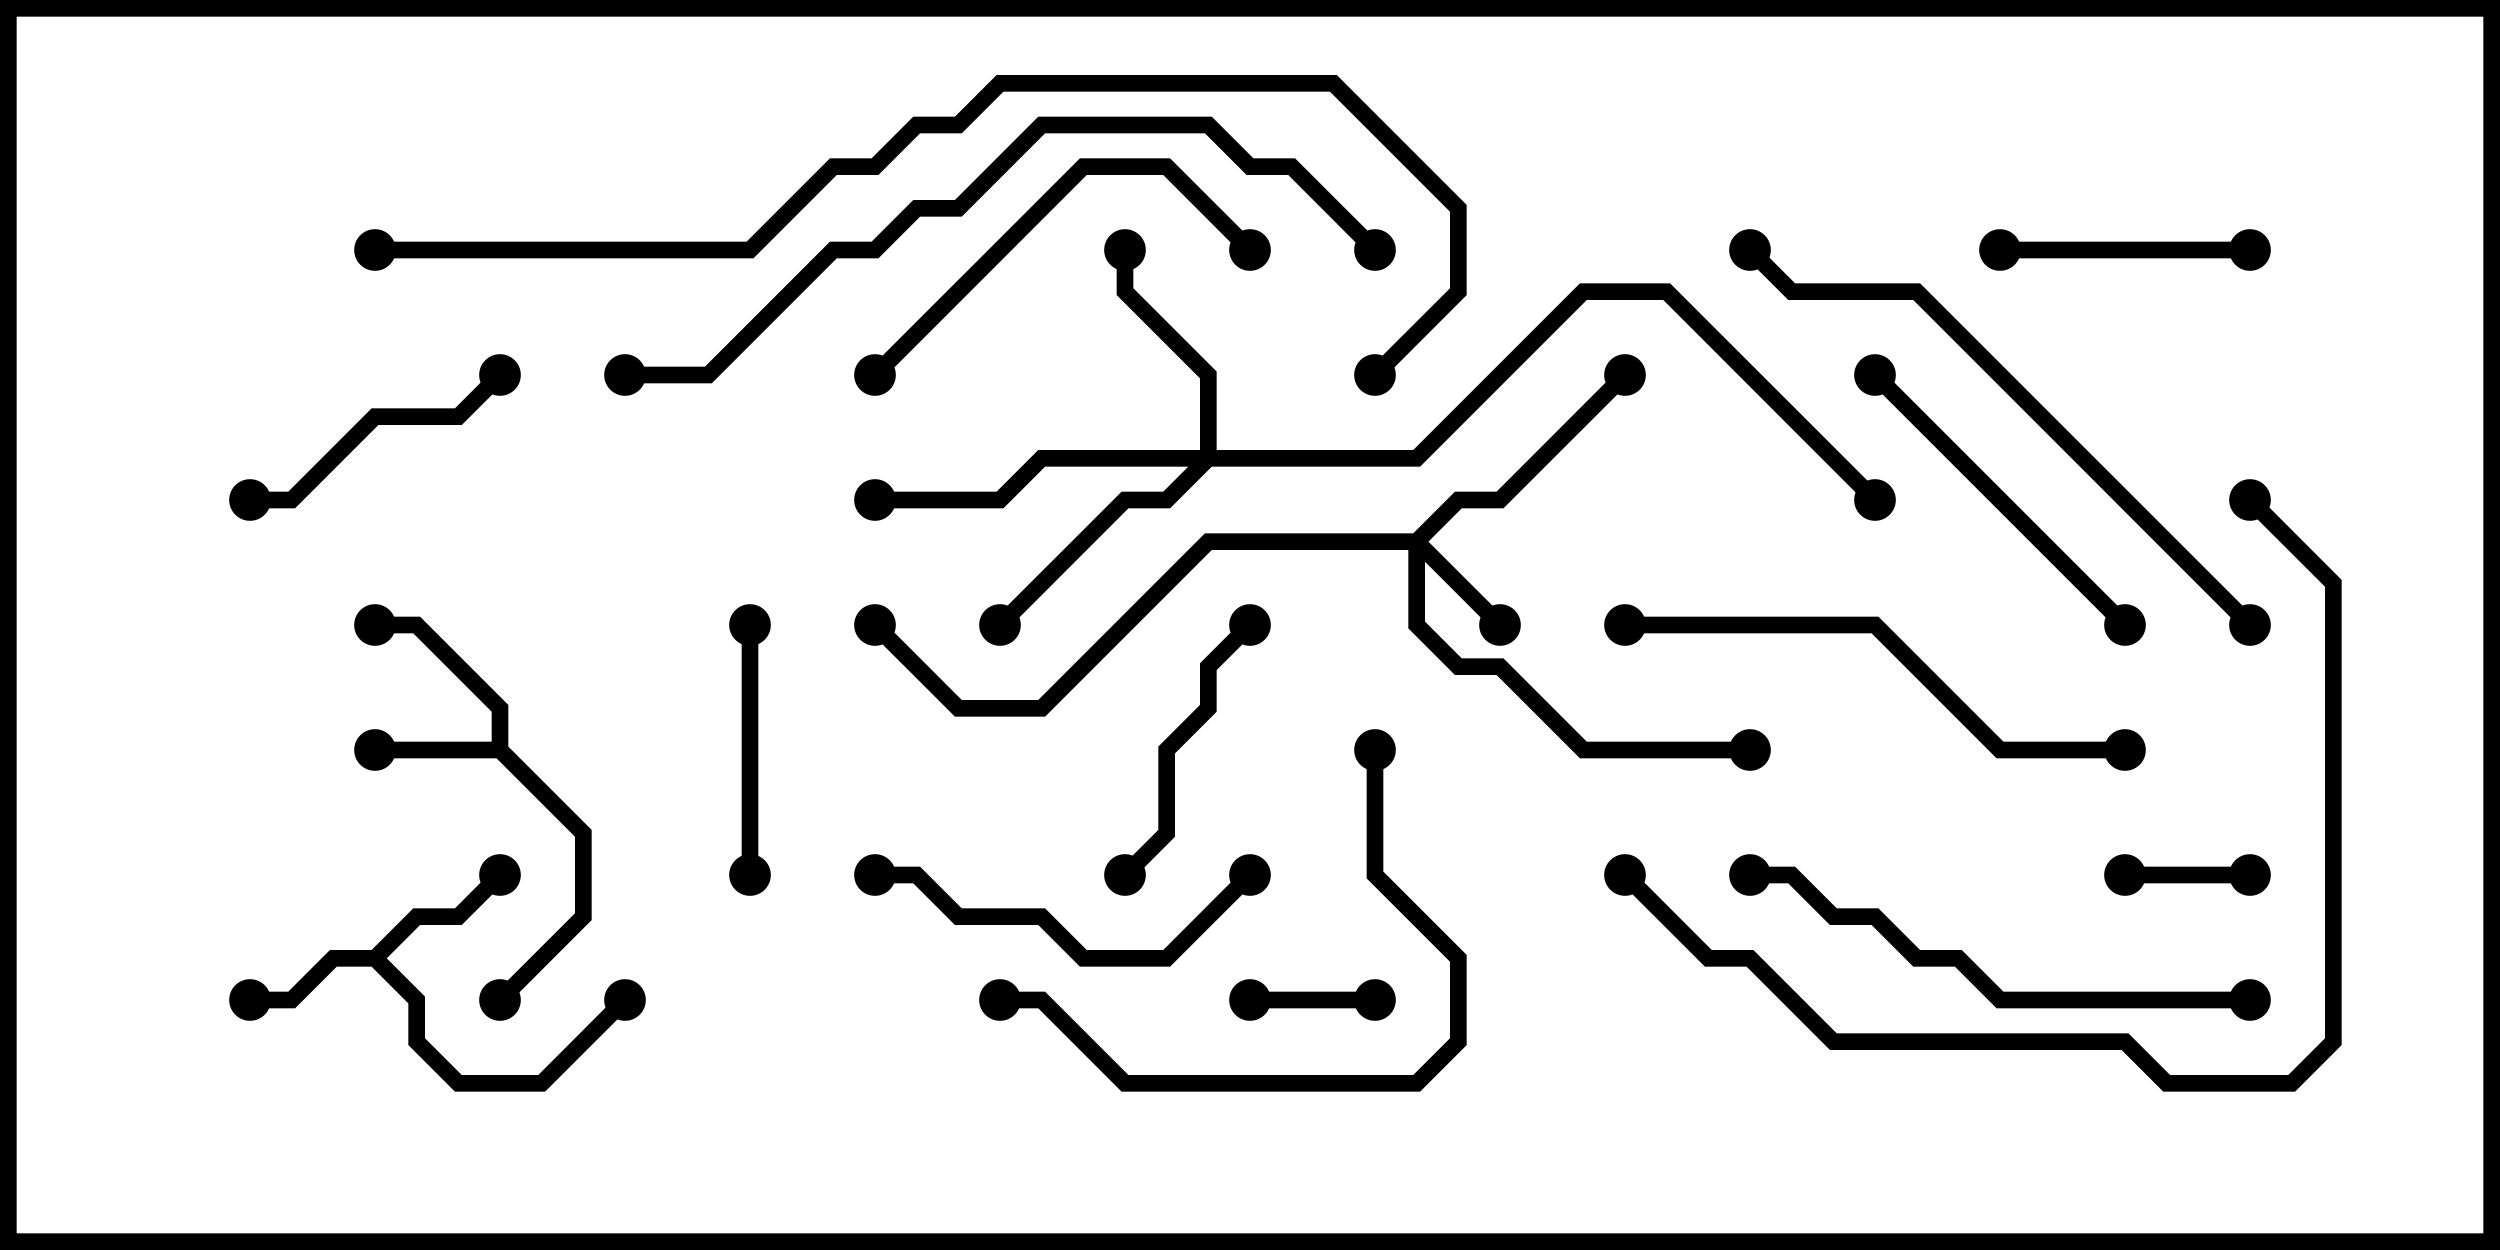 <svg version="1.1" width="30" height="15" xmlns="http://www.w3.org/2000/svg"><path d="M5.9,8.9L5.9,8.541L4.959,7.6L4.5,7.6L4.5,7.4L5.041,7.4L6.1,8.459L6.1,8.959L7.1,9.959L7.1,11.041L6.071,12.071L5.929,11.929L6.9,10.959L6.9,10.041L5.959,9.1L4.5,9.1L4.5,8.9z" stroke="none"/><path d="M4.459,11.4L4.959,10.9L5.459,10.9L5.929,10.429L6.071,10.571L5.541,11.1L5.041,11.1L4.641,11.5L5.1,11.959L5.1,12.459L5.541,12.9L6.459,12.9L7.429,11.929L7.571,12.071L6.541,13.1L5.459,13.1L4.9,12.541L4.9,12.041L4.459,11.6L4.041,11.6L3.541,12.1L3,12.1L3,11.9L3.459,11.9L3.959,11.4z" stroke="none"/><path d="M16.959,6.4L17.459,5.9L17.959,5.9L19.429,4.429L19.571,4.571L18.041,6.1L17.541,6.1L17.141,6.5L18.071,7.429L17.929,7.571L17.1,6.741L17.1,7.459L17.541,7.9L18.041,7.9L19.041,8.9L21,8.9L21,9.1L18.959,9.1L17.959,8.1L17.459,8.1L16.9,7.541L16.9,6.6L14.541,6.6L12.541,8.6L11.459,8.6L10.429,7.571L10.571,7.429L11.541,8.4L12.459,8.4L14.459,6.4z" stroke="none"/><path d="M14.4,5.4L14.4,4.541L13.4,3.541L13.4,3L13.6,3L13.6,3.459L14.6,4.459L14.6,5.4L16.959,5.4L18.959,3.4L20.041,3.4L22.571,5.929L22.429,6.071L19.959,3.6L19.041,3.6L17.041,5.6L14.541,5.6L14.041,6.1L13.541,6.1L12.071,7.571L11.929,7.429L13.459,5.9L13.959,5.9L14.259,5.6L12.541,5.6L12.041,6.1L10.5,6.1L10.5,5.9L11.959,5.9L12.459,5.4z" stroke="none"/><path d="M25.5,10.6L25.5,10.4L27,10.4L27,10.6z" stroke="none"/><path d="M15,12.1L15,11.9L16.5,11.9L16.5,12.1z" stroke="none"/><path d="M27,2.9L27,3.1L24,3.1L24,2.9z" stroke="none"/><path d="M8.9,7.5L9.1,7.5L9.1,10.5L8.9,10.5z" stroke="none"/><path d="M13.571,10.571L13.429,10.429L13.9,9.959L13.9,8.959L14.4,8.459L14.4,7.959L14.929,7.429L15.071,7.571L14.6,8.041L14.6,8.541L14.1,9.041L14.1,10.041z" stroke="none"/><path d="M5.929,4.429L6.071,4.571L5.541,5.1L4.541,5.1L3.541,6.1L3,6.1L3,5.9L3.459,5.9L4.459,4.9L5.459,4.9z" stroke="none"/><path d="M22.429,4.571L22.571,4.429L25.571,7.429L25.429,7.571z" stroke="none"/><path d="M14.929,10.429L15.071,10.571L14.041,11.6L12.959,11.6L12.459,11.1L11.459,11.1L10.959,10.6L10.5,10.6L10.5,10.4L11.041,10.4L11.541,10.9L12.541,10.9L13.041,11.4L13.959,11.4z" stroke="none"/><path d="M15.071,2.929L14.929,3.071L13.959,2.1L13.041,2.1L10.571,4.571L10.429,4.429L12.959,1.9L14.041,1.9z" stroke="none"/><path d="M16.4,9L16.6,9L16.6,10.459L17.6,11.459L17.6,12.541L17.041,13.1L13.459,13.1L12.459,12.1L12,12.1L12,11.9L12.541,11.9L13.541,12.9L16.959,12.9L17.4,12.459L17.4,11.541L16.4,10.541z" stroke="none"/><path d="M25.5,8.9L25.5,9.1L23.959,9.1L22.459,7.6L19.5,7.6L19.5,7.4L22.541,7.4L24.041,8.9z" stroke="none"/><path d="M21,10.6L21,10.4L21.541,10.4L22.041,10.9L22.541,10.9L23.041,11.4L23.541,11.4L24.041,11.9L27,11.9L27,12.1L23.959,12.1L23.459,11.6L22.959,11.6L22.459,11.1L21.959,11.1L21.459,10.6z" stroke="none"/><path d="M27.071,7.429L26.929,7.571L22.959,3.6L21.459,3.6L20.929,3.071L21.071,2.929L21.541,3.4L23.041,3.4z" stroke="none"/><path d="M26.929,6.071L27.071,5.929L28.1,6.959L28.1,12.541L27.541,13.1L25.959,13.1L25.459,12.6L21.959,12.6L20.959,11.6L20.459,11.6L19.429,10.571L19.571,10.429L20.541,11.4L21.041,11.4L22.041,12.4L25.541,12.4L26.041,12.9L27.459,12.9L27.9,12.459L27.9,7.041z" stroke="none"/><path d="M7.5,4.6L7.5,4.4L8.459,4.4L9.959,2.9L10.459,2.9L10.959,2.4L11.459,2.4L12.459,1.4L14.541,1.4L15.041,1.9L15.541,1.9L16.571,2.929L16.429,3.071L15.459,2.1L14.959,2.1L14.459,1.6L12.541,1.6L11.541,2.6L11.041,2.6L10.541,3.1L10.041,3.1L8.541,4.6z" stroke="none"/><path d="M4.5,3.1L4.5,2.9L8.959,2.9L9.959,1.9L10.459,1.9L10.959,1.4L11.459,1.4L11.959,0.9L16.041,0.9L17.6,2.459L17.6,3.541L16.571,4.571L16.429,4.429L17.4,3.459L17.4,2.541L15.959,1.1L12.041,1.1L11.541,1.6L11.041,1.6L10.541,2.1L10.041,2.1L9.041,3.1z" stroke="none"/><circle cx="4.5" cy="9" r="0.25" stroke-width="0" fill="#000" /><circle cx="4.5" cy="7.5" r="0.25" stroke-width="0" fill="#000" /><circle cx="6" cy="12" r="0.25" stroke-width="0" fill="#000" /><circle cx="3" cy="12" r="0.25" stroke-width="0" fill="#000" /><circle cx="6" cy="10.5" r="0.25" stroke-width="0" fill="#000" /><circle cx="7.5" cy="12" r="0.25" stroke-width="0" fill="#000" /><circle cx="18" cy="7.5" r="0.25" stroke-width="0" fill="#000" /><circle cx="19.5" cy="4.5" r="0.25" stroke-width="0" fill="#000" /><circle cx="21" cy="9" r="0.25" stroke-width="0" fill="#000" /><circle cx="10.5" cy="7.5" r="0.25" stroke-width="0" fill="#000" /><circle cx="13.5" cy="3" r="0.25" stroke-width="0" fill="#000" /><circle cx="12" cy="7.5" r="0.25" stroke-width="0" fill="#000" /><circle cx="10.5" cy="6" r="0.25" stroke-width="0" fill="#000" /><circle cx="22.5" cy="6" r="0.25" stroke-width="0" fill="#000" /><circle cx="25.5" cy="10.5" r="0.25" stroke-width="0" fill="#000" /><circle cx="27" cy="10.5" r="0.25" stroke-width="0" fill="#000" /><circle cx="15" cy="12" r="0.25" stroke-width="0" fill="#000" /><circle cx="16.5" cy="12" r="0.25" stroke-width="0" fill="#000" /><circle cx="27" cy="3" r="0.25" stroke-width="0" fill="#000" /><circle cx="24" cy="3" r="0.25" stroke-width="0" fill="#000" /><circle cx="9" cy="7.5" r="0.25" stroke-width="0" fill="#000" /><circle cx="9" cy="10.5" r="0.25" stroke-width="0" fill="#000" /><circle cx="13.5" cy="10.5" r="0.25" stroke-width="0" fill="#000" /><circle cx="15" cy="7.5" r="0.25" stroke-width="0" fill="#000" /><circle cx="6" cy="4.5" r="0.25" stroke-width="0" fill="#000" /><circle cx="3" cy="6" r="0.25" stroke-width="0" fill="#000" /><circle cx="22.5" cy="4.5" r="0.25" stroke-width="0" fill="#000" /><circle cx="25.5" cy="7.5" r="0.25" stroke-width="0" fill="#000" /><circle cx="15" cy="10.5" r="0.25" stroke-width="0" fill="#000" /><circle cx="10.5" cy="10.5" r="0.25" stroke-width="0" fill="#000" /><circle cx="15" cy="3" r="0.25" stroke-width="0" fill="#000" /><circle cx="10.5" cy="4.5" r="0.25" stroke-width="0" fill="#000" /><circle cx="16.5" cy="9" r="0.25" stroke-width="0" fill="#000" /><circle cx="12" cy="12" r="0.25" stroke-width="0" fill="#000" /><circle cx="25.5" cy="9" r="0.25" stroke-width="0" fill="#000" /><circle cx="19.5" cy="7.5" r="0.25" stroke-width="0" fill="#000" /><circle cx="21" cy="10.5" r="0.25" stroke-width="0" fill="#000" /><circle cx="27" cy="12" r="0.25" stroke-width="0" fill="#000" /><circle cx="27" cy="7.5" r="0.25" stroke-width="0" fill="#000" /><circle cx="21" cy="3" r="0.25" stroke-width="0" fill="#000" /><circle cx="27" cy="6" r="0.25" stroke-width="0" fill="#000" /><circle cx="19.5" cy="10.5" r="0.25" stroke-width="0" fill="#000" /><circle cx="7.5" cy="4.5" r="0.25" stroke-width="0" fill="#000" /><circle cx="16.5" cy="3" r="0.25" stroke-width="0" fill="#000" /><circle cx="4.5" cy="3" r="0.25" stroke-width="0" fill="#000" /><circle cx="16.5" cy="4.5" r="0.25" stroke-width="0" fill="#000" /><rect x="0" y="0" width="30" height="15" stroke-width="0.4" stroke="#000" fill="none" /></svg>